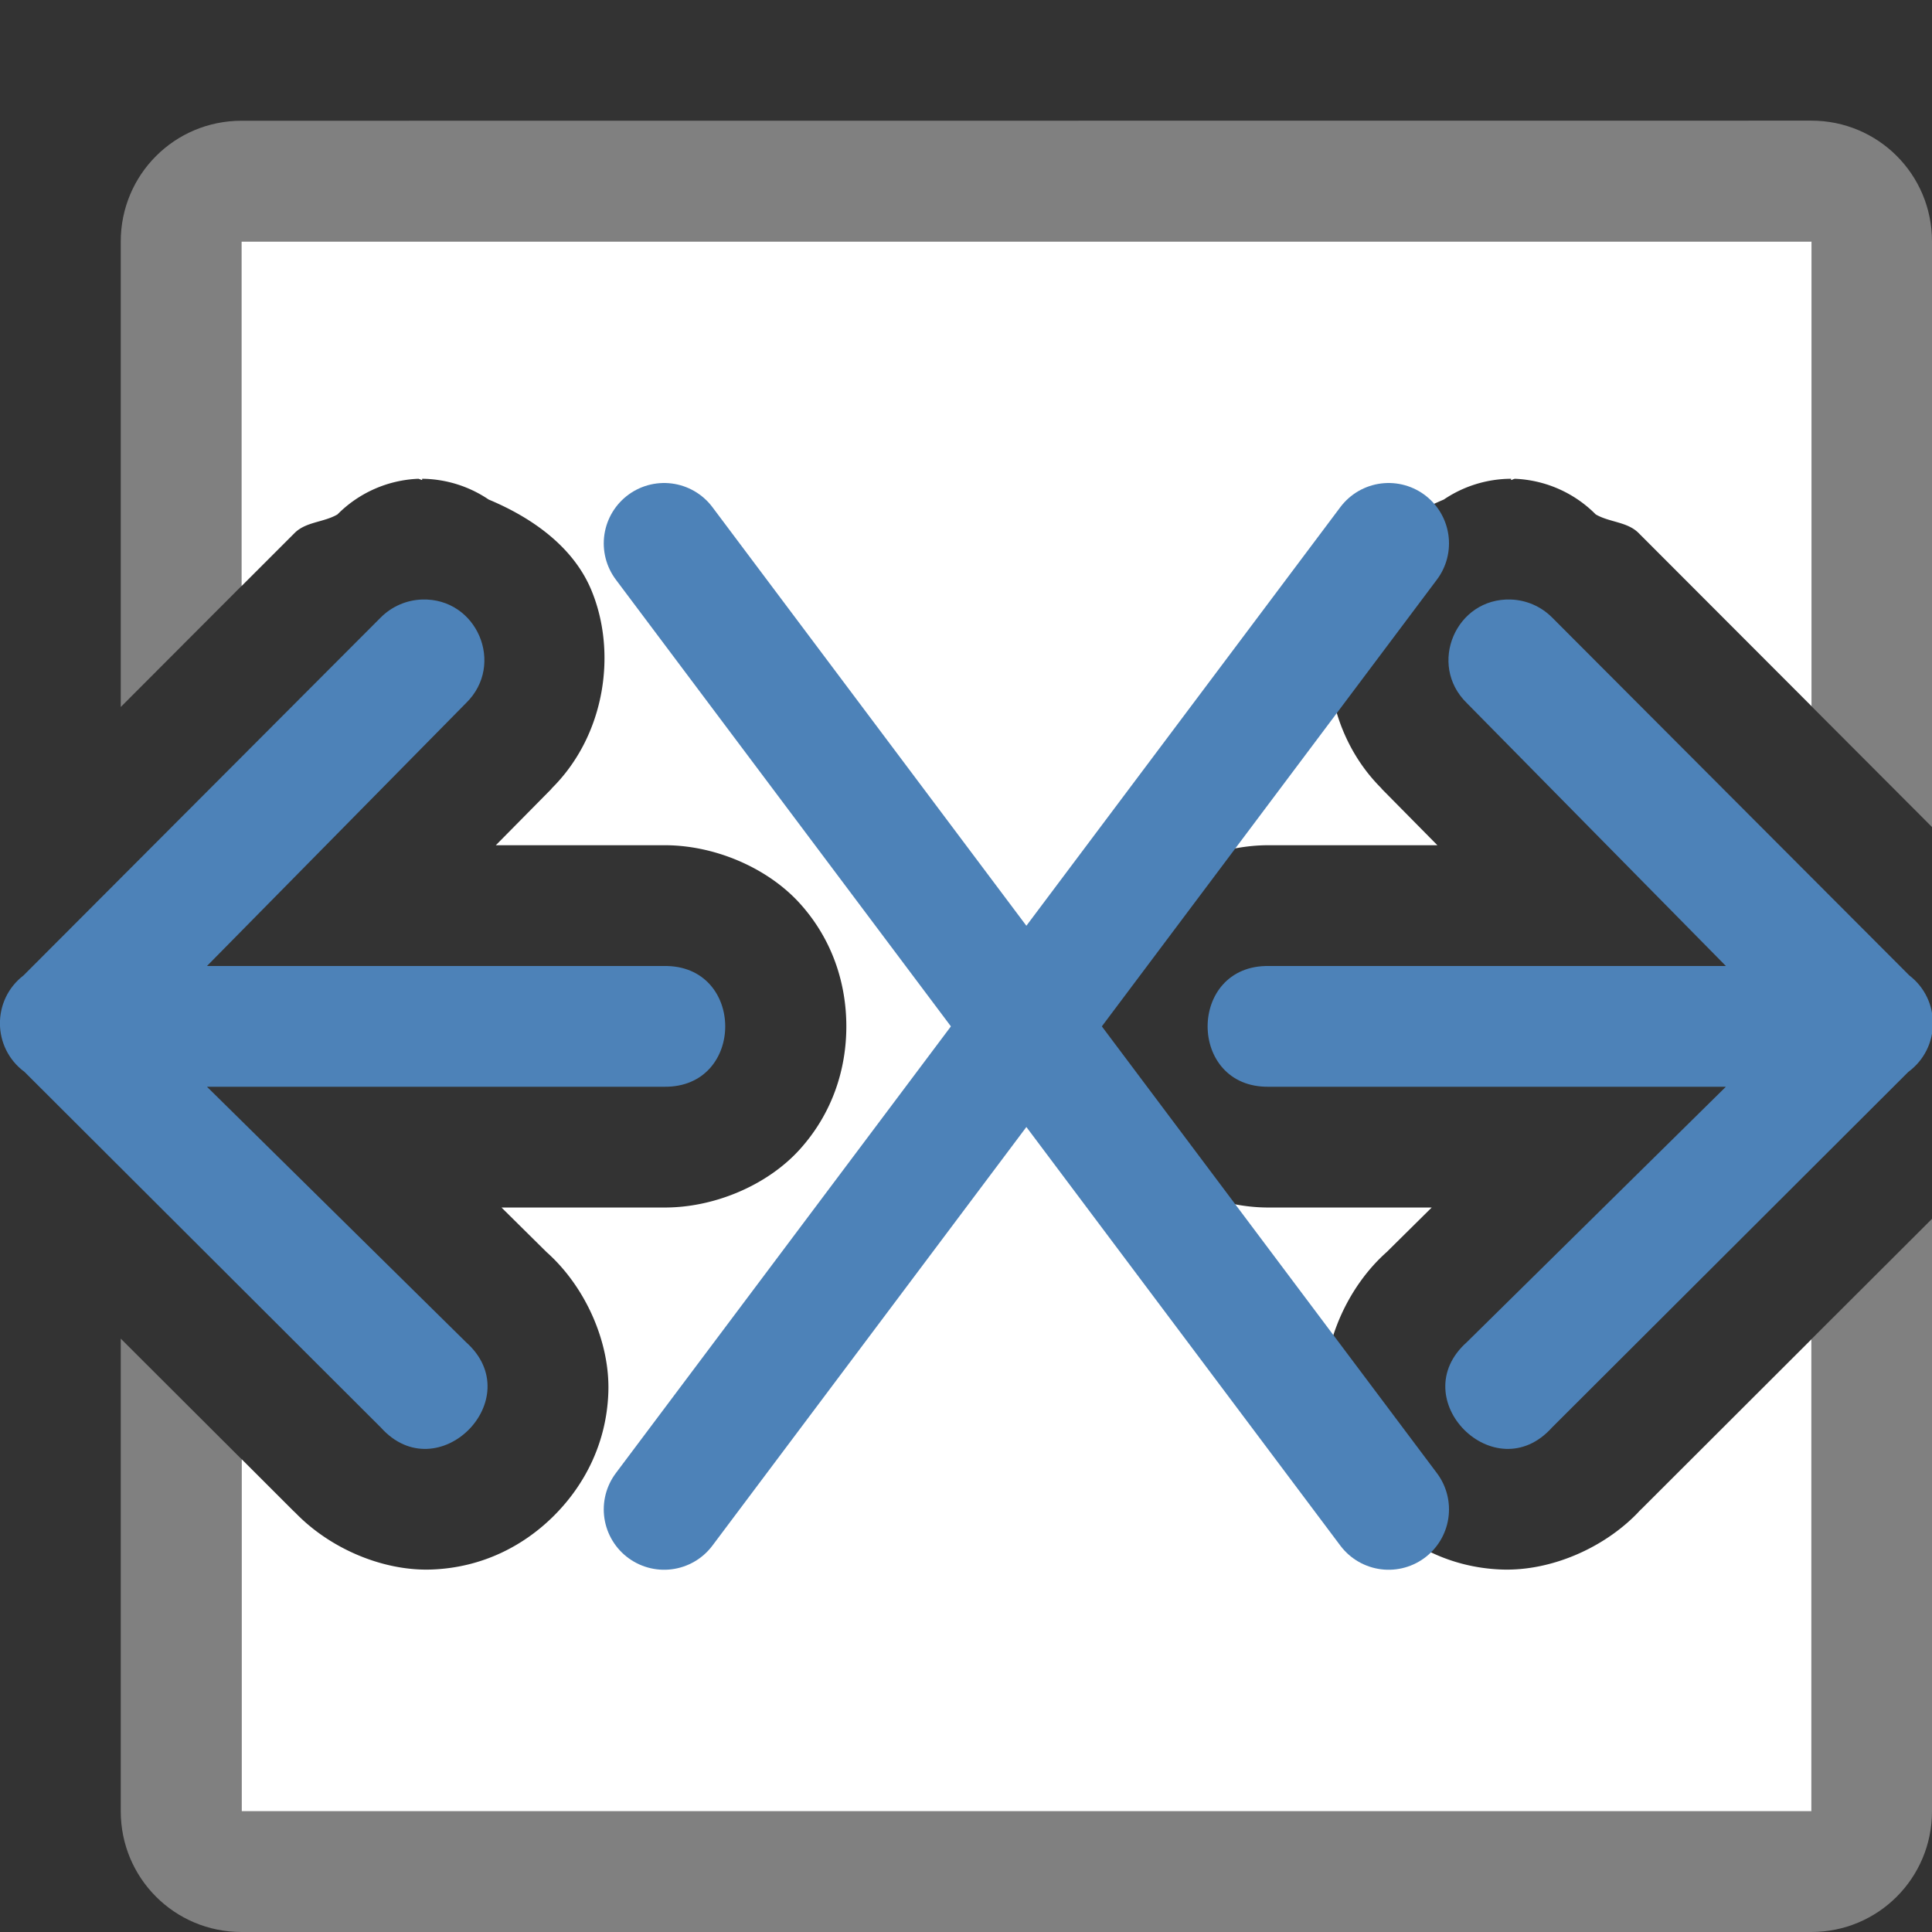 <svg viewBox="0 0 16 16" xmlns="http://www.w3.org/2000/svg"><rect x="0" y="0" width="16" height="16" fill="#333333" stroke="none"/><path d="m2 1c-.554 0-1 .446-1 1v3.855l1-1.002v-2.854h13v3.848l1 1.002v-4.85c0-.554-.446-1-1-1zm14 9.094-1 .998v3.908h-13v-2.916l-1-.998v3.914c0 .554.446 1 1 1h13c.554 0 1-.446 1-1z" fill="#808080"/><path d="m2 2v2.854l.438-.438c.094-.096.243-.089.357-.156a1 1 0 0 1 .67-.295h.002s.002.002.002.002c.01-0.0.017.008.027.008v-.01a1 1 0 0 1 .551.172c.373.156.699.397.846.74.22.516.124 1.215-.332 1.66l.014-.012-.469.475h.385.996c.42-.006.868.183 1.139.484s.383.666.383 1.016-.112.714-.383 1.016-.719.49-1.139.484h-1.008-.326l.373.369c.322.286.527.746.512 1.164-.015.418-.196.764-.447 1.016-.251.252-.596.433-1.014.449-.418.016-.879-.187-1.166-.508l.037.041-.447-.447v2.916h13v-3.908l-1.441 1.439.039-.041c-.287.321-.748.524-1.166.508-.418-.016-.762-.197-1.014-.449-.251-.252-.432-.598-.447-1.016-.015-.418.19-.878.512-1.164l.373-.369h-1.334c-.42.006-.868-.183-1.139-.484-.271-.302-.383-.666-.383-1.016s.112-.714.383-1.016c.271-.302.719-.49 1.139-.484h1.381l-.469-.475.014.012c-.456-.446-.552-1.144-.332-1.66.146-.342.469-.584.84-.74a1 1 0 0 1 .557-.172v.01c.01 0.0.017-.008.027-.008v-.002h.002.002a1 1 0 0 1 .67.295c.115.067.263.06.357.156l1.43 1.432v-3.848z" fill="#fff"/><path d="m5.5 12.5 6-8" fill="none" stroke="#4d82b8" stroke-linecap="round" stroke-linejoin="round"/><path d="m5.5 4.5 6 8" fill="none" stroke="#4d82b8" stroke-linecap="round" stroke-linejoin="round"/><g fill="#4d82b8" fill-rule="evenodd"><path d="m3.496 4.965c-.13.004-.253.058-.344.15l-2.957 2.963c-.264.203-.26.601.008.799l2.951 2.945c.471.525 1.232-.238.705-.707l-2.145-2.115h3.785c.676.01.676-1.01 0-1h-3.785l2.146-2.178c.326-.319.09-.872-.365-.857z"/><path d="m12.511 4.965c.13.004.253.058.344.15l2.957 2.963c.264.203.26.601-.008.799l-2.951 2.945c-.471.525-1.232-.238-.705-.707l2.145-2.115h-3.785c-.676.01-.676-1.01 0-1h3.785l-2.146-2.178c-.326-.319-.09-.872.365-.857z"/></g></svg>